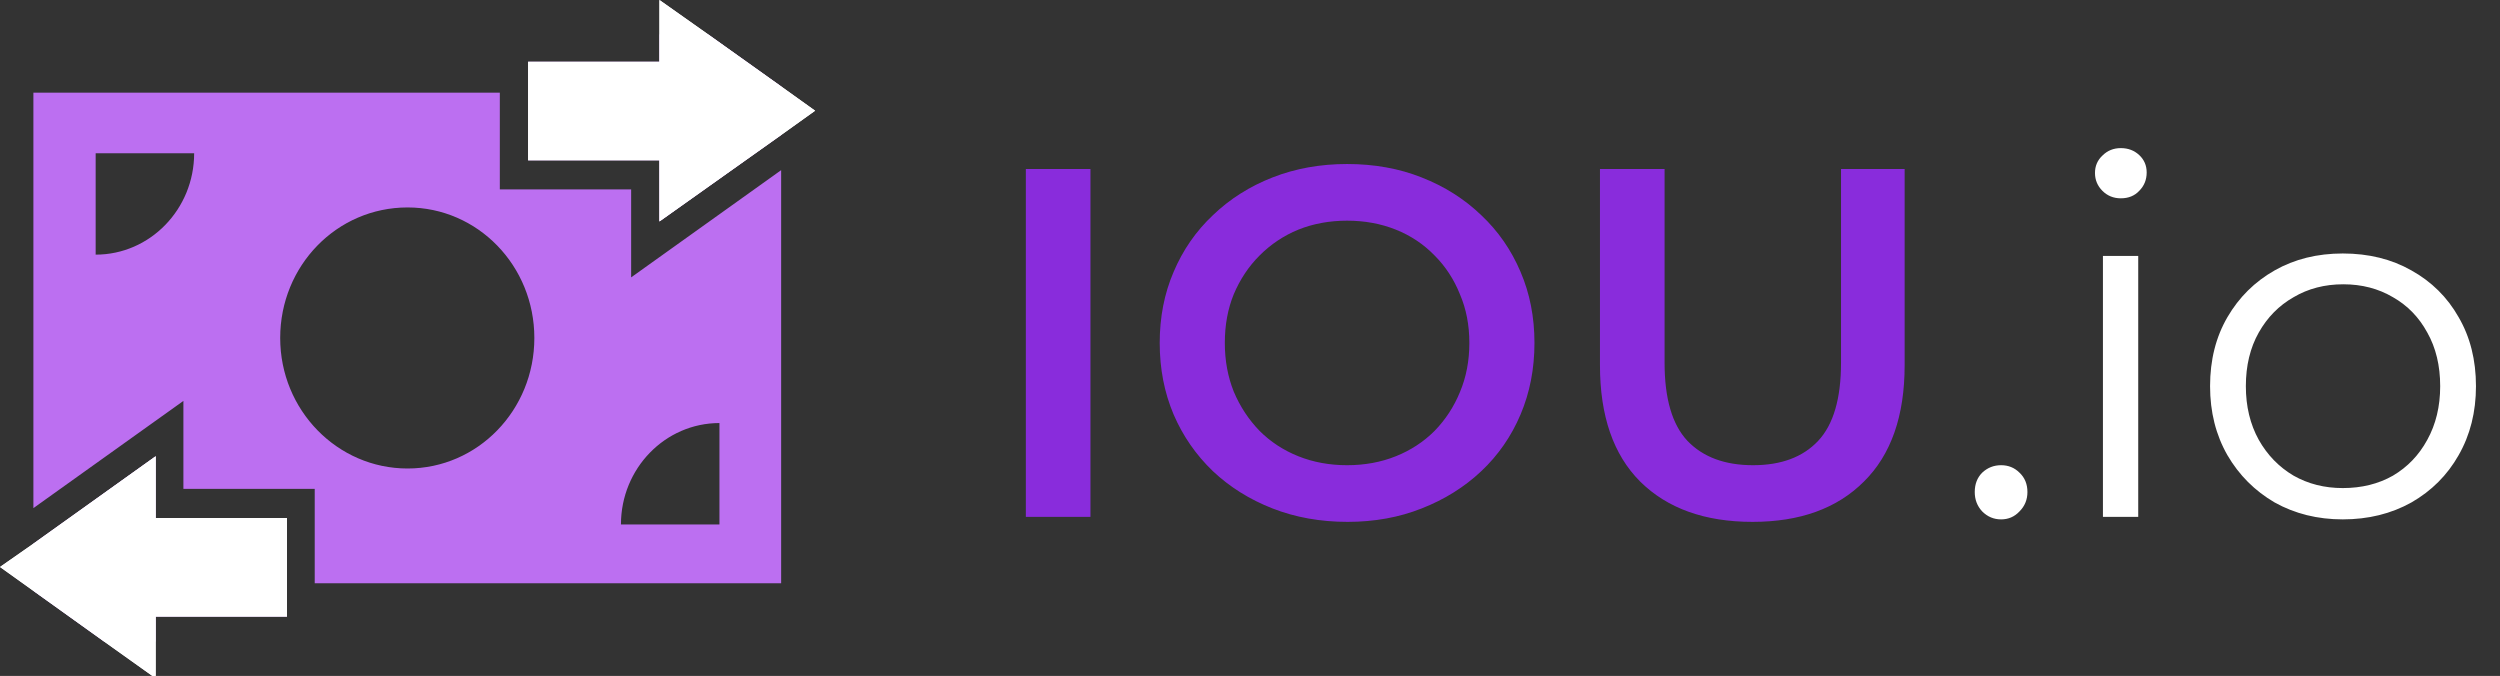 <svg width="503" height="136" viewBox="0 0 503 136" fill="none" xmlns="http://www.w3.org/2000/svg">
<rect x="0" y="0" width="503" height="136" fill="#333333" stroke="none"/>
<g clip-path="url(#clip0_3_4)">
<path d="M157.281 17.469V27.083L132.681 44.552V32.241H106.258V12.428H132.681V6.917H142.475L157.281 17.469Z" fill="#BC6FF1"/>
<path d="M57.742 104.228V124.041H31.32V129.083H20.956L6.719 118.883V109.386L31.32 91.8V104.228H57.742Z" fill="#BC6FF1"/>
<path d="M126.986 55.807V38.103H100.564V18.641H6.719V102.234L36.9 80.662V98.365H63.322V117.359H157.167V34.234L126.986 55.807ZM19.247 51.234V30.834H39.064C39.064 42.09 30.181 51.234 19.247 51.234ZM82 94.262C67.878 94.262 56.375 82.538 56.375 68C56.375 53.462 67.764 41.738 82 41.738C96.122 41.738 107.511 53.462 107.511 68C107.511 82.538 96.122 94.262 82 94.262ZM144.753 105.517H124.936C124.936 94.262 133.819 85.117 144.753 85.117V105.517Z" fill="#BC6FF1"/>
<path d="M164 22.276L157.281 27.083L132.681 44.552V32.241H106.258V12.428H132.681V0L142.475 6.917L157.281 17.469L164 22.276Z" fill="white"/>
<path d="M164 22.276L157.281 27.083L132.681 44.552V32.241H106.258V12.428H132.681V0L142.475 6.917L157.281 17.469L164 22.276Z" fill="white"/>
<path d="M57.742 104.228V124.041H31.319V136.469L20.956 129.083L6.719 118.883L0 114.076L6.719 109.386L31.319 91.8V104.228H57.742Z" fill="white"/>
<path d="M57.742 104.228V124.041H31.319V136.469L20.956 129.083L6.719 118.883L0 114.076L6.719 109.386L31.319 91.8V104.228H57.742Z" fill="white"/>
</g>
<path d="M206.4 104V34H219.4V104H206.4ZM271.134 105C265.667 105 260.634 104.1 256.034 102.3C251.434 100.5 247.434 98 244.034 94.8C240.634 91.533 238 87.733 236.134 83.4C234.267 79 233.334 74.2 233.334 69C233.334 63.8 234.267 59.033 236.134 54.7C238 50.3 240.634 46.5 244.034 43.3C247.434 40.033 251.434 37.5 256.034 35.7C260.634 33.9 265.634 33 271.034 33C276.5 33 281.5 33.9 286.034 35.7C290.634 37.5 294.634 40.033 298.034 43.3C301.434 46.5 304.067 50.3 305.934 54.7C307.8 59.033 308.734 63.8 308.734 69C308.734 74.2 307.8 79 305.934 83.4C304.067 87.8 301.434 91.6 298.034 94.8C294.634 98 290.634 100.5 286.034 102.3C281.5 104.1 276.534 105 271.134 105ZM271.034 93.6C274.567 93.6 277.834 93 280.834 91.8C283.834 90.6 286.434 88.9 288.634 86.7C290.834 84.433 292.534 81.833 293.734 78.9C295 75.9 295.634 72.6 295.634 69C295.634 65.4 295 62.133 293.734 59.2C292.534 56.2 290.834 53.6 288.634 51.4C286.434 49.133 283.834 47.4 280.834 46.2C277.834 45 274.567 44.4 271.034 44.4C267.5 44.4 264.234 45 261.234 46.2C258.3 47.4 255.7 49.133 253.434 51.4C251.234 53.6 249.5 56.2 248.234 59.2C247.034 62.133 246.434 65.4 246.434 69C246.434 72.533 247.034 75.8 248.234 78.8C249.5 81.8 251.234 84.433 253.434 86.7C255.634 88.9 258.234 90.6 261.234 91.8C264.234 93 267.5 93.6 271.034 93.6ZM352.613 105C343.013 105 335.48 102.3 330.013 96.9C324.613 91.5 321.913 83.7 321.913 73.5V34H334.913V73C334.913 80.2 336.447 85.433 339.513 88.7C342.647 91.967 347.047 93.6 352.713 93.6C358.38 93.6 362.747 91.967 365.813 88.7C368.88 85.433 370.413 80.2 370.413 73V34H383.213V73.5C383.213 83.7 380.48 91.5 375.013 96.9C369.613 102.3 362.147 105 352.613 105Z" fill="#892CDC"/>
<path d="M402.62 104.5C401.153 104.5 399.886 103.967 398.82 102.9C397.82 101.833 397.32 100.533 397.32 99C397.32 97.4 397.82 96.1 398.82 95.1C399.886 94.1 401.153 93.6 402.62 93.6C404.086 93.6 405.32 94.1 406.32 95.1C407.386 96.1 407.92 97.4 407.92 99C407.92 100.533 407.386 101.833 406.32 102.9C405.32 103.967 404.086 104.5 402.62 104.5ZM423.111 104V51.5H430.211V104H423.111ZM426.711 39.9C425.244 39.9 424.011 39.4 423.011 38.4C422.011 37.4 421.511 36.2 421.511 34.8C421.511 33.4 422.011 32.233 423.011 31.3C424.011 30.3 425.244 29.8 426.711 29.8C428.178 29.8 429.411 30.267 430.411 31.2C431.411 32.133 431.911 33.3 431.911 34.7C431.911 36.167 431.411 37.4 430.411 38.4C429.478 39.4 428.244 39.9 426.711 39.9ZM471.366 104.5C466.3 104.5 461.733 103.367 457.666 101.1C453.666 98.767 450.5 95.6 448.166 91.6C445.833 87.533 444.666 82.9 444.666 77.7C444.666 72.433 445.833 67.8 448.166 63.8C450.5 59.8 453.666 56.667 457.666 54.4C461.666 52.133 466.233 51 471.366 51C476.566 51 481.166 52.133 485.166 54.4C489.233 56.667 492.4 59.8 494.666 63.8C497 67.8 498.166 72.433 498.166 77.7C498.166 82.9 497 87.533 494.666 91.6C492.4 95.6 489.233 98.767 485.166 101.1C481.1 103.367 476.5 104.5 471.366 104.5ZM471.366 98.2C475.166 98.2 478.533 97.367 481.466 95.7C484.4 93.967 486.7 91.567 488.366 88.5C490.1 85.367 490.966 81.767 490.966 77.7C490.966 73.567 490.1 69.967 488.366 66.9C486.7 63.833 484.4 61.467 481.466 59.8C478.533 58.067 475.2 57.2 471.466 57.2C467.733 57.2 464.4 58.067 461.466 59.8C458.533 61.467 456.2 63.833 454.466 66.9C452.733 69.967 451.866 73.567 451.866 77.7C451.866 81.767 452.733 85.367 454.466 88.5C456.2 91.567 458.533 93.967 461.466 95.7C464.4 97.367 467.7 98.2 471.366 98.2Z" fill="white"/>
<defs>
<clipPath id="clip0_3_4">
<rect width="164" height="136" fill="white"/>
</clipPath>
</defs>
</svg>
